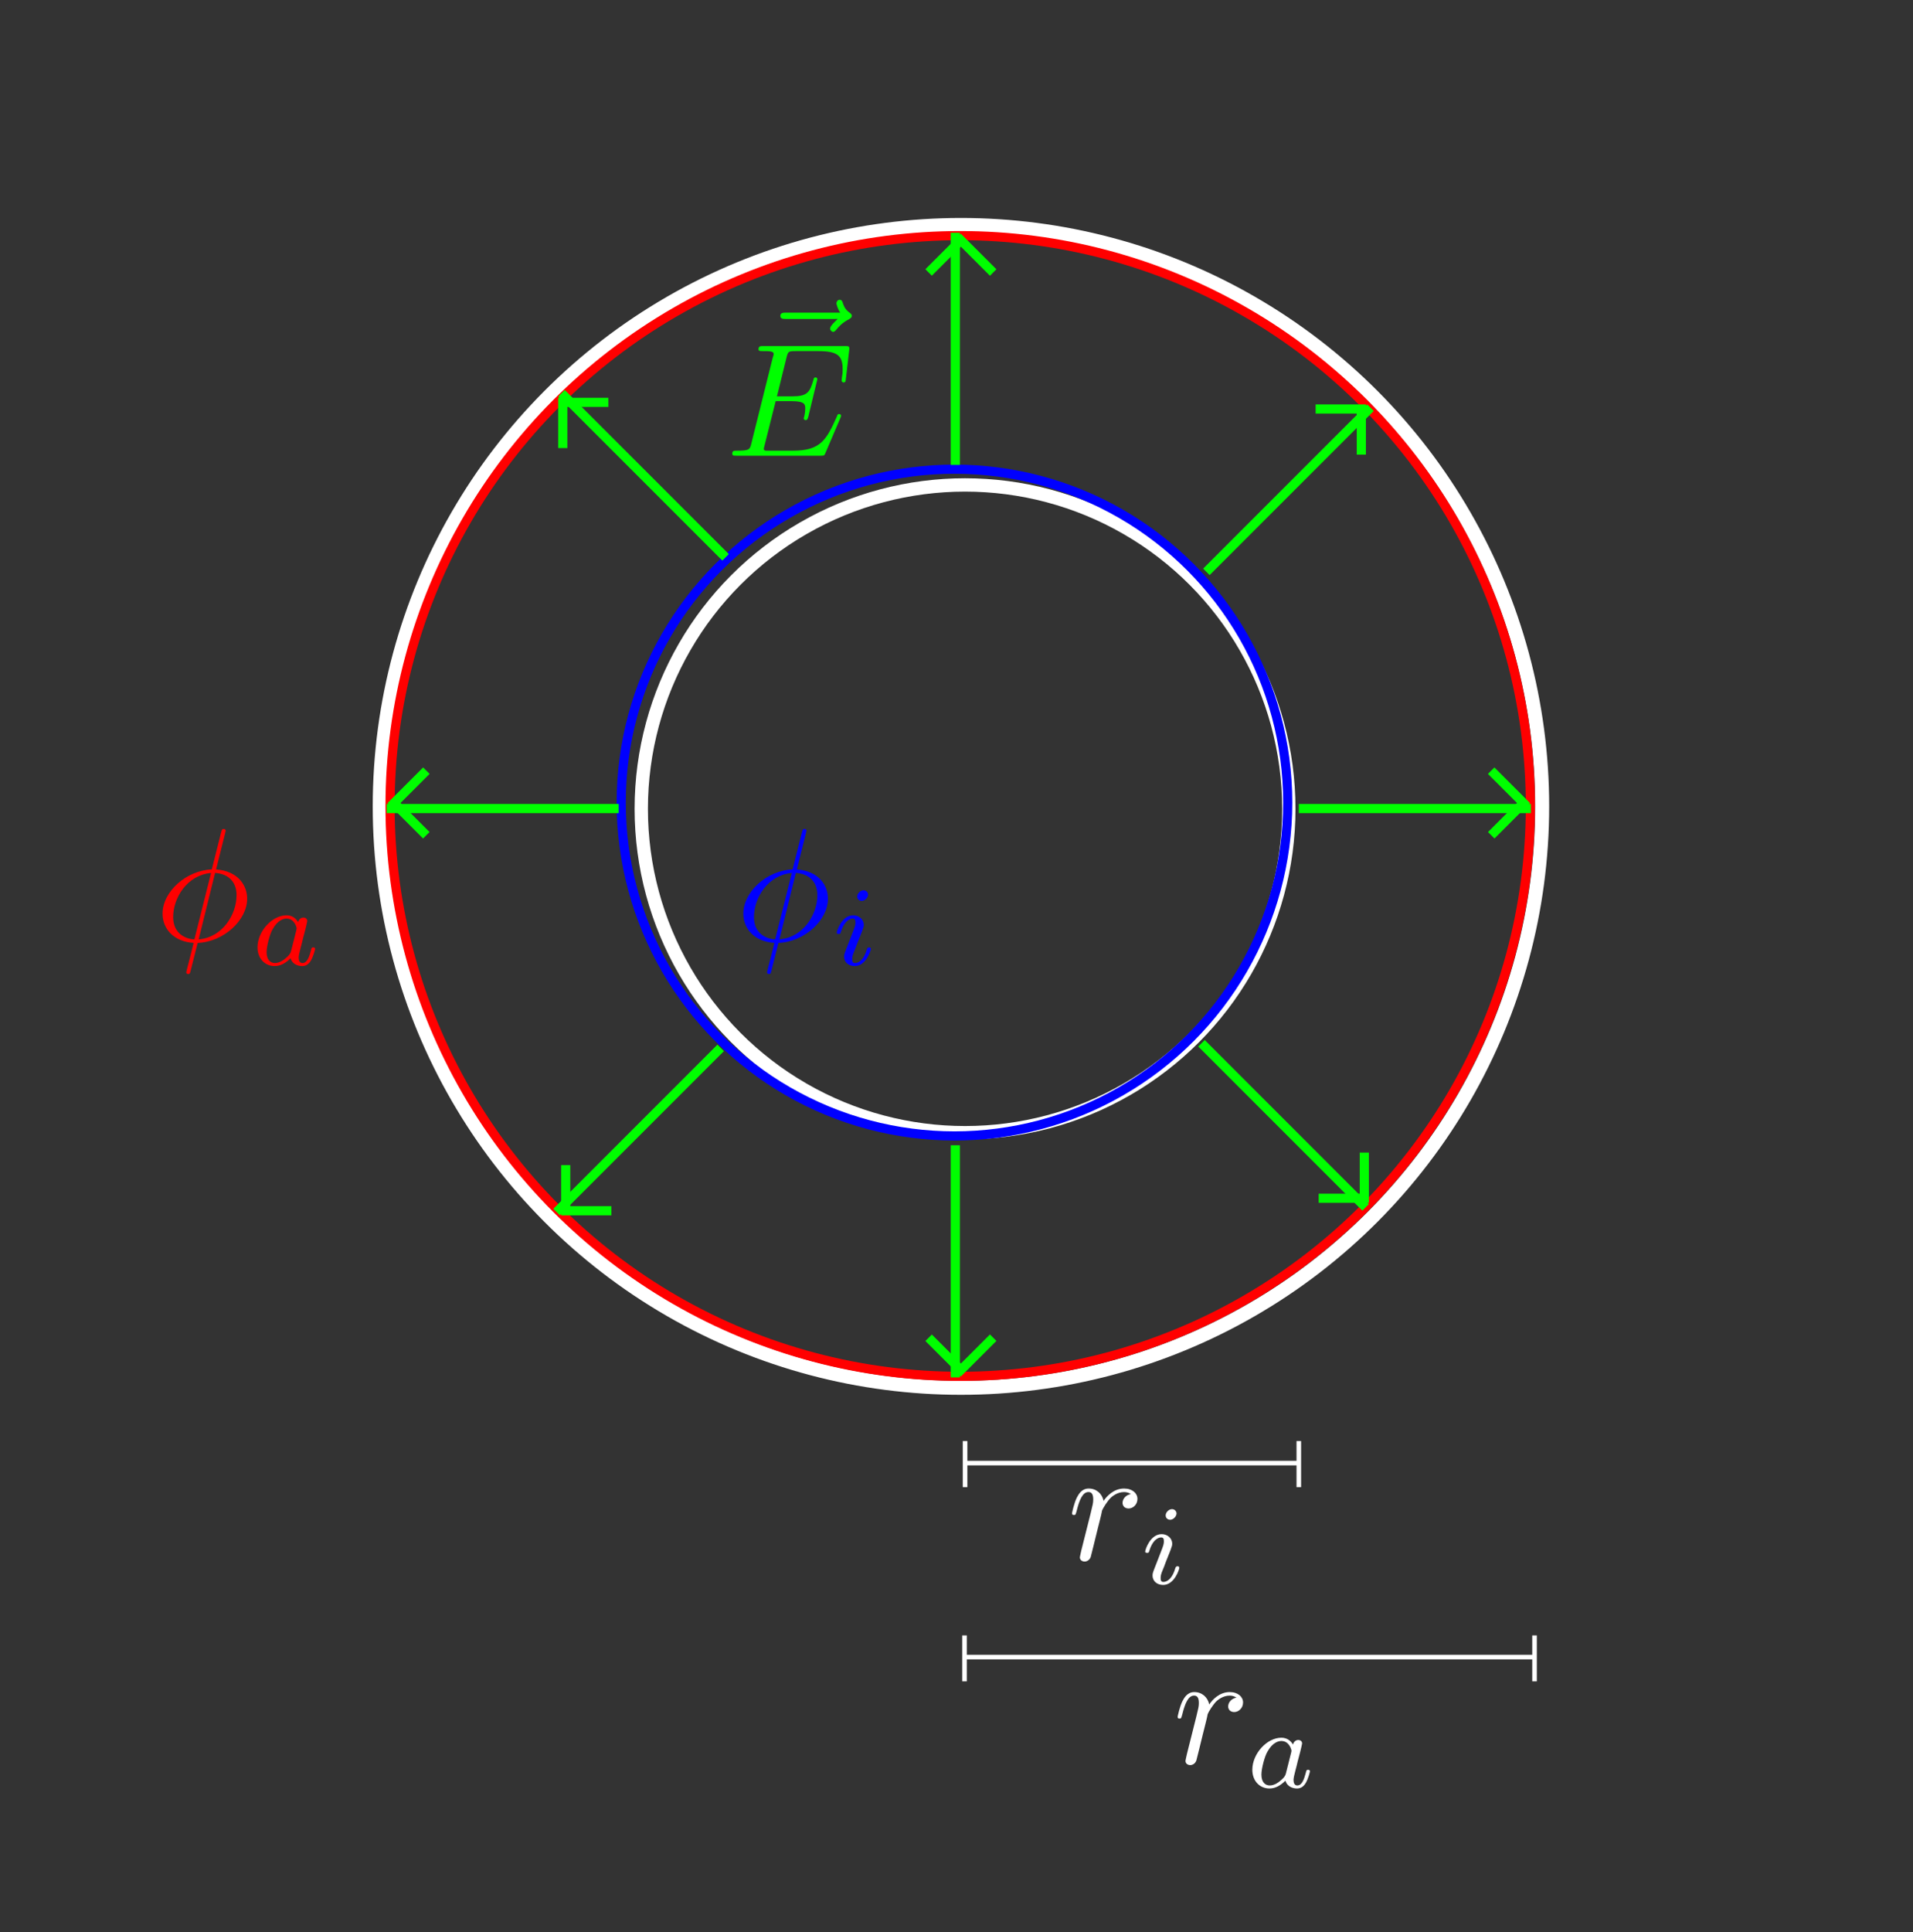 <?xml version="1.0" encoding="UTF-8" standalone="no"?>
<!-- Created with Inkscape (http://www.inkscape.org/) -->

<svg
   width="41.769mm"
   height="42.171mm"
   viewBox="0 0 41.769 42.171"
   version="1.1"
   id="svg5"
   inkscape:version="1.2.2 (b0a8486, 2022-12-01)"
   sodipodi:docname="kugelkondensator_dark.svg"
   xmlns:inkscape="http://www.inkscape.org/namespaces/inkscape"
   xmlns:sodipodi="http://sodipodi.sourceforge.net/DTD/sodipodi-0.dtd"
   xmlns="http://www.w3.org/2000/svg"
   xmlns:svg="http://www.w3.org/2000/svg"
   xmlns:ns2="http://www.iki.fi/pav/software/textext/">
  <rect x="0" y="0" width="41.769" height="42.171" fill="#333333" stroke="none"/>
  <sodipodi:namedview
     id="namedview7"
     pagecolor="#878787"
     bordercolor="#000000"
     borderopacity="0.25"
     inkscape:showpageshadow="2"
     inkscape:pageopacity="0"
     inkscape:pagecheckerboard="0"
     inkscape:deskcolor="#d1d1d1"
     inkscape:document-units="mm"
     showgrid="false"
     inkscape:zoom="2.2784818"
     inkscape:cx="98.311078"
     inkscape:cy="78.999974"
     inkscape:window-width="1440"
     inkscape:window-height="780"
     inkscape:window-x="0"
     inkscape:window-y="23"
     inkscape:window-maximized="0"
     inkscape:current-layer="layer1" />
  <defs
     id="defs2" />
  <g
     inkscape:label="Layer 1"
     inkscape:groupmode="layer"
     id="layer1"
     transform="translate(-59.462,-30.286)">
    <circle
       style="display:inline;fill:none;stroke:#ffffff;stroke-width:1.42;stroke-dasharray:none"
       id="circle3817"
       transform="matrix(0.205,0,0,0.205,18.242,10.859)"
       r="34.485"
       cy="180.884"
       cx="303.858" />
    <circle
       style="display:inline;fill:none;stroke:#0000ff;stroke-width:0.946;stroke-dasharray:none"
       id="path1753"
       transform="matrix(0.211,0,0,0.211,16.188,9.637)"
       r="34.485"
       cy="180.884"
       cx="303.858" />
    <circle
       style="display:inline;fill:none;stroke:#ffffff;stroke-width:0.831;stroke-dasharray:none"
       id="circle3821"
       transform="matrix(0.368,0,0,0.368,-31.376,-18.678)"
       r="34.485"
       cy="180.884"
       cx="303.858" />
    <circle
       style="display:inline;fill:none;stroke:#ff0000;stroke-width:0.554;stroke-dasharray:none"
       id="circle2361"
       transform="matrix(0.361,0,0,0.361,-29.265,-17.421)"
       r="34.485"
       cy="180.884"
       cx="303.858" />
    <g
       id="g4034">
      <path
         style="fill:none;stroke:#00ff00;stroke-width:0.756;stroke-dasharray:none"
         d="m 331.399,180.884 h 19.119"
         id="path3878"
         transform="scale(0.265)"
         sodipodi:nodetypes="cc" />
      <path
         style="fill:none;stroke:#00ff00;stroke-width:0.756;stroke-dasharray:none"
         d="m 340.53,172.617 h 3.773 v 3.766"
         id="path3934"
         transform="matrix(0.187,0.187,-0.187,0.187,60.621,-48.851)"
         inkscape:transform-center-x="0.35297944"
         inkscape:transform-center-y="-0.00066103539" />
    </g>
    <g
       id="g4040"
       transform="matrix(-1,0,0,1,160.792,6.9520519e-7)">
      <path
         style="fill:none;stroke:#00ff00;stroke-width:0.756;stroke-dasharray:none"
         d="m 331.399,180.884 h 19.119"
         id="path4036"
         transform="scale(0.265)"
         sodipodi:nodetypes="cc" />
      <path
         style="fill:none;stroke:#00ff00;stroke-width:0.756;stroke-dasharray:none"
         d="m 340.53,172.617 h 3.773 v 3.766"
         id="path4038"
         transform="matrix(0.187,0.187,-0.187,0.187,60.621,-48.851)"
         inkscape:transform-center-x="0.35297944"
         inkscape:transform-center-y="-0.00066103539" />
    </g>
    <g
       id="g4046"
       transform="matrix(0,-1,-1,0,128.255,128.255)">
      <path
         style="fill:none;stroke:#00ff00;stroke-width:0.756;stroke-dasharray:none"
         d="m 331.399,180.884 h 19.119"
         id="path4042"
         transform="scale(0.265)"
         sodipodi:nodetypes="cc" />
      <path
         style="fill:none;stroke:#00ff00;stroke-width:0.756;stroke-dasharray:none"
         d="m 340.53,172.617 h 3.773 v 3.766"
         id="path4044"
         transform="matrix(0.187,0.187,-0.187,0.187,60.621,-48.851)"
         inkscape:transform-center-x="0.35297944"
         inkscape:transform-center-y="-0.00066103539" />
    </g>
    <g
       id="g4052"
       transform="rotate(90,80.396,47.859)">
      <path
         style="fill:none;stroke:#00ff00;stroke-width:0.756;stroke-dasharray:none"
         d="m 331.399,180.884 h 19.119"
         id="path4048"
         transform="scale(0.265)"
         sodipodi:nodetypes="cc" />
      <path
         style="fill:none;stroke:#00ff00;stroke-width:0.756;stroke-dasharray:none"
         d="m 340.53,172.617 h 3.773 v 3.766"
         id="path4050"
         transform="matrix(0.187,0.187,-0.187,0.187,60.621,-48.851)"
         inkscape:transform-center-x="0.35297944"
         inkscape:transform-center-y="-0.00066103539" />
    </g>
    <g
       id="g4058"
       transform="rotate(135,80.427,47.932)">
      <path
         style="fill:none;stroke:#00ff00;stroke-width:0.756;stroke-dasharray:none"
         d="m 331.399,180.884 h 19.119"
         id="path4054"
         transform="scale(0.265)"
         sodipodi:nodetypes="cc" />
      <path
         style="fill:none;stroke:#00ff00;stroke-width:0.756;stroke-dasharray:none"
         d="m 340.53,172.617 h 3.773 v 3.766"
         id="path4056"
         transform="matrix(0.187,0.187,-0.187,0.187,60.621,-48.851)"
         inkscape:transform-center-x="0.35297944"
         inkscape:transform-center-y="-0.00066103539" />
    </g>
    <g
       id="g4066"
       transform="rotate(-45,80.575,47.787)">
      <path
         style="fill:none;stroke:#00ff00;stroke-width:0.756;stroke-dasharray:none"
         d="m 331.399,180.884 h 19.119"
         id="path4062"
         transform="scale(0.265)"
         sodipodi:nodetypes="cc" />
      <path
         style="fill:none;stroke:#00ff00;stroke-width:0.756;stroke-dasharray:none"
         d="m 340.53,172.617 h 3.773 v 3.766"
         id="path4064"
         transform="matrix(0.187,0.187,-0.187,0.187,60.621,-48.851)"
         inkscape:transform-center-x="0.35297944"
         inkscape:transform-center-y="-0.00066103539" />
    </g>
    <g
       id="g4084"
       transform="rotate(45,80.574,47.931)"
       inkscape:transform-center-x="-7.0441333"
       inkscape:transform-center-y="6.835945">
      <path
         style="fill:none;stroke:#00ff00;stroke-width:0.756;stroke-dasharray:none"
         d="m 331.399,180.884 h 19.119"
         id="path4080"
         transform="scale(0.265)"
         sodipodi:nodetypes="cc" />
      <path
         style="fill:none;stroke:#00ff00;stroke-width:0.756;stroke-dasharray:none"
         d="m 340.53,172.617 h 3.773 v 3.766"
         id="path4082"
         transform="matrix(0.187,0.187,-0.187,0.187,60.621,-48.851)"
         inkscape:transform-center-x="0.35297944"
         inkscape:transform-center-y="-0.00066103539" />
    </g>
    <g
       id="g4090"
       transform="rotate(-135,80.427,47.785)"
       inkscape:transform-center-x="6.835716"
       inkscape:transform-center-y="-7.0443519">
      <path
         style="fill:none;stroke:#00ff00;stroke-width:0.756;stroke-dasharray:none"
         d="m 331.399,180.884 h 19.119"
         id="path4086"
         transform="scale(0.265)"
         sodipodi:nodetypes="cc" />
      <path
         style="fill:none;stroke:#00ff00;stroke-width:0.756;stroke-dasharray:none"
         d="m 340.53,172.617 h 3.773 v 3.766"
         id="path4088"
         transform="matrix(0.187,0.187,-0.187,0.187,60.621,-48.851)"
         inkscape:transform-center-x="0.35297944"
         inkscape:transform-center-y="-0.00066103539" />
    </g>
    <g
       transform="matrix(0.353,0,0,0.353,82.869,62.776)"
       ns2:version="1.8.2"
       ns2:texconverter="pdflatex"
       ns2:pdfconverter="inkscape"
       ns2:text="$r_i$"
       ns2:preamble="/Users/hendrik/Library/Application Support/org.inkscape.Inkscape/config/inkscape/extensions/textext/default_packages.tex"
       ns2:scale="1.0000000850393187"
       ns2:alignment="middle center"
       ns2:stroke-to-path="0"
       ns2:inkscapeversion="1.2.2"
       ns2:jacobian_sqrt="0.352778"
       id="g4992"
       style="fill:#ffffff">
      <defs
         id="id-8738b062-88c7-4f7d-9803-4be0649514d9">
        <g
           id="id-b935b9d3-8cfd-4cb4-9c23-ab007b81fb50">
          <g
             id="id-fc7a4405-3fdd-4c45-8ab0-17114027722b" />
          <g
             id="id-df663b56-ac42-44d3-a988-422de7fa93e5">
            <path
               d="m 0.875,-0.594 c -0.031,0.156 -0.094,0.391 -0.094,0.438 0,0.172 0.141,0.266 0.297,0.266 0.125,0 0.297,-0.078 0.375,-0.281 C 1.469,-0.203 1.797,-1.562 1.844,-1.75 c 0.078,-0.328 0.266,-1.016 0.312,-1.297 0.047,-0.125 0.328,-0.594 0.562,-0.812 0.078,-0.062 0.375,-0.328 0.797,-0.328 0.266,0 0.406,0.125 0.422,0.125 -0.297,0.047 -0.516,0.281 -0.516,0.547 0,0.156 0.109,0.344 0.375,0.344 0.266,0 0.547,-0.234 0.547,-0.594 0,-0.344 -0.312,-0.641 -0.828,-0.641 C 2.875,-4.406 2.438,-3.922 2.25,-3.641 2.156,-4.094 1.797,-4.406 1.328,-4.406 0.875,-4.406 0.688,-4.016 0.594,-3.844 0.422,-3.5 0.297,-2.906 0.297,-2.875 c 0,0.109 0.094,0.109 0.109,0.109 0.109,0 0.109,-0.016 0.172,-0.234 0.172,-0.703 0.375,-1.188 0.734,-1.188 0.156,0 0.297,0.078 0.297,0.453 0,0.219 -0.031,0.328 -0.156,0.844 z m 0,0"
               id="id-571f797a-1044-4af2-abca-5fa8184bdb0b" />
          </g>
          <g
             id="id-6f0d5685-c3de-42d5-bbf7-a9ba5e8ea526" />
          <g
             id="id-49f1f23f-90fd-4df5-82e9-de9951dd25dc">
            <path
               d="m 2.266,-4.359 c 0,-0.109 -0.094,-0.266 -0.281,-0.266 -0.188,0 -0.391,0.188 -0.391,0.391 0,0.109 0.078,0.266 0.281,0.266 0.188,0 0.391,-0.203 0.391,-0.391 z M 0.844,-0.812 c -0.031,0.094 -0.062,0.172 -0.062,0.297 0,0.328 0.266,0.578 0.656,0.578 0.688,0 1,-0.953 1,-1.062 0,-0.094 -0.094,-0.094 -0.109,-0.094 -0.094,0 -0.109,0.047 -0.141,0.125 -0.156,0.562 -0.453,0.844 -0.734,0.844 -0.141,0 -0.172,-0.094 -0.172,-0.25 0,-0.156 0.047,-0.281 0.109,-0.438 C 1.469,-1 1.547,-1.188 1.609,-1.375 1.672,-1.547 1.938,-2.172 1.953,-2.266 1.984,-2.328 2,-2.406 2,-2.484 2,-2.812 1.719,-3.078 1.344,-3.078 0.641,-3.078 0.328,-2.125 0.328,-2 c 0,0.078 0.094,0.078 0.125,0.078 0.094,0 0.094,-0.031 0.125,-0.109 C 0.75,-2.625 1.062,-2.875 1.312,-2.875 c 0.109,0 0.172,0.047 0.172,0.234 0,0.172 -0.031,0.266 -0.203,0.703 z m 0,0"
               id="id-dce70b4a-83b2-4c47-8ee5-f0fff9d4afef" />
          </g>
        </g>
      </defs>
      <g
         fill="#000000"
         fill-opacity="1"
         id="id-8c7e7d07-aeb3-4070-ac5d-1e419b5d11f0"
         transform="translate(-149.009,-130.359)"
         style="fill:#ffffff">
        <g
           transform="translate(148.712,134.765)"
           id="g4985"
           style="fill:#ffffff">
          <path
             d="m 0.875,-0.594 c -0.031,0.156 -0.094,0.391 -0.094,0.438 0,0.172 0.141,0.266 0.297,0.266 0.125,0 0.297,-0.078 0.375,-0.281 C 1.469,-0.203 1.797,-1.562 1.844,-1.75 c 0.078,-0.328 0.266,-1.016 0.312,-1.297 0.047,-0.125 0.328,-0.594 0.562,-0.812 0.078,-0.062 0.375,-0.328 0.797,-0.328 0.266,0 0.406,0.125 0.422,0.125 -0.297,0.047 -0.516,0.281 -0.516,0.547 0,0.156 0.109,0.344 0.375,0.344 0.266,0 0.547,-0.234 0.547,-0.594 0,-0.344 -0.312,-0.641 -0.828,-0.641 C 2.875,-4.406 2.438,-3.922 2.25,-3.641 2.156,-4.094 1.797,-4.406 1.328,-4.406 0.875,-4.406 0.688,-4.016 0.594,-3.844 0.422,-3.5 0.297,-2.906 0.297,-2.875 c 0,0.109 0.094,0.109 0.109,0.109 0.109,0 0.109,-0.016 0.172,-0.234 0.172,-0.703 0.375,-1.188 0.734,-1.188 0.156,0 0.297,0.078 0.297,0.453 0,0.219 -0.031,0.328 -0.156,0.844 z m 0,0"
             id="id-3cc76b95-850d-47e9-a964-8e0e16a8d4d0"
             style="fill:#ffffff" />
        </g>
      </g>
      <g
         fill="#000000"
         fill-opacity="1"
         id="id-a810c9af-ac45-4641-9be9-f3316e28406b"
         transform="translate(-149.009,-130.359)"
         style="fill:#ffffff">
        <g
           transform="translate(153.207,136.259)"
           id="g4989"
           style="fill:#ffffff">
          <path
             d="m 2.266,-4.359 c 0,-0.109 -0.094,-0.266 -0.281,-0.266 -0.188,0 -0.391,0.188 -0.391,0.391 0,0.109 0.078,0.266 0.281,0.266 0.188,0 0.391,-0.203 0.391,-0.391 z M 0.844,-0.812 c -0.031,0.094 -0.062,0.172 -0.062,0.297 0,0.328 0.266,0.578 0.656,0.578 0.688,0 1,-0.953 1,-1.062 0,-0.094 -0.094,-0.094 -0.109,-0.094 -0.094,0 -0.109,0.047 -0.141,0.125 -0.156,0.562 -0.453,0.844 -0.734,0.844 -0.141,0 -0.172,-0.094 -0.172,-0.25 0,-0.156 0.047,-0.281 0.109,-0.438 C 1.469,-1 1.547,-1.188 1.609,-1.375 1.672,-1.547 1.938,-2.172 1.953,-2.266 1.984,-2.328 2,-2.406 2,-2.484 2,-2.812 1.719,-3.078 1.344,-3.078 0.641,-3.078 0.328,-2.125 0.328,-2 c 0,0.078 0.094,0.078 0.125,0.078 0.094,0 0.094,-0.031 0.125,-0.109 C 0.75,-2.625 1.062,-2.875 1.312,-2.875 c 0.109,0 0.172,0.047 0.172,0.234 0,0.172 -0.031,0.266 -0.203,0.703 z m 0,0"
             id="id-aab8454a-9776-4dbd-b483-ea68c10dcd9b"
             style="fill:#ffffff" />
        </g>
      </g>
    </g>
    <g
       transform="matrix(0.353,0,0,0.353,85.175,67.219)"
       ns2:version="1.8.2"
       ns2:texconverter="pdflatex"
       ns2:pdfconverter="inkscape"
       ns2:text="$r_a$"
       ns2:preamble="/Users/hendrik/Library/Application Support/org.inkscape.Inkscape/config/inkscape/extensions/textext/default_packages.tex"
       ns2:scale="1.0000000850393187"
       ns2:alignment="middle center"
       ns2:stroke-to-path="0"
       ns2:inkscapeversion="1.2.2"
       ns2:jacobian_sqrt="0.352778"
       id="g5086"
       style="fill:#ffffff">
      <defs
         id="id-c256e91b-72e8-4b3c-b39e-656bf4b6d076">
        <g
           id="id-d313e1a6-4e1b-46c3-a9f4-20e47dc92737">
          <g
             id="id-e6a07bae-80f4-456b-b057-c6d03ee32bc8" />
          <g
             id="id-943d4f6f-9170-4488-9cac-dda3618f1746">
            <path
               d="m 0.875,-0.594 c -0.031,0.156 -0.094,0.391 -0.094,0.438 0,0.172 0.141,0.266 0.297,0.266 0.125,0 0.297,-0.078 0.375,-0.281 C 1.469,-0.203 1.797,-1.562 1.844,-1.75 c 0.078,-0.328 0.266,-1.016 0.312,-1.297 0.047,-0.125 0.328,-0.594 0.562,-0.812 0.078,-0.062 0.375,-0.328 0.797,-0.328 0.266,0 0.406,0.125 0.422,0.125 -0.297,0.047 -0.516,0.281 -0.516,0.547 0,0.156 0.109,0.344 0.375,0.344 0.266,0 0.547,-0.234 0.547,-0.594 0,-0.344 -0.312,-0.641 -0.828,-0.641 C 2.875,-4.406 2.438,-3.922 2.25,-3.641 2.156,-4.094 1.797,-4.406 1.328,-4.406 0.875,-4.406 0.688,-4.016 0.594,-3.844 0.422,-3.5 0.297,-2.906 0.297,-2.875 c 0,0.109 0.094,0.109 0.109,0.109 0.109,0 0.109,-0.016 0.172,-0.234 0.172,-0.703 0.375,-1.188 0.734,-1.188 0.156,0 0.297,0.078 0.297,0.453 0,0.219 -0.031,0.328 -0.156,0.844 z m 0,0"
               id="id-04d1390e-0928-466a-98f6-b1ee31962056" />
          </g>
          <g
             id="id-0f042e7d-70d7-4d37-a574-6624080ece67" />
          <g
             id="id-938d9834-c27b-4433-b6b0-d0c48ff9b159">
            <path
               d="m 2.938,-2.656 c -0.141,-0.234 -0.375,-0.422 -0.719,-0.422 -0.891,0 -1.797,0.984 -1.797,1.984 0,0.688 0.453,1.156 1.062,1.156 0.375,0 0.703,-0.203 0.984,-0.484 C 2.594,0 3,0.062 3.188,0.062 c 0.25,0 0.422,-0.141 0.547,-0.359 0.156,-0.281 0.25,-0.672 0.25,-0.703 0,-0.094 -0.094,-0.094 -0.109,-0.094 -0.109,0 -0.109,0.031 -0.156,0.219 C 3.625,-0.531 3.5,-0.125 3.203,-0.125 3.031,-0.125 2.969,-0.281 2.969,-0.469 c 0,-0.109 0.062,-0.375 0.109,-0.547 0.047,-0.188 0.125,-0.469 0.156,-0.625 L 3.375,-2.172 C 3.422,-2.359 3.5,-2.688 3.5,-2.719 3.5,-2.875 3.375,-2.938 3.266,-2.938 c -0.125,0 -0.281,0.078 -0.328,0.281 z M 2.5,-0.875 C 2.453,-0.672 2.297,-0.531 2.141,-0.406 2.078,-0.344 1.797,-0.125 1.5,-0.125 c -0.266,0 -0.516,-0.188 -0.516,-0.672 0,-0.375 0.203,-1.141 0.375,-1.422 0.312,-0.562 0.672,-0.656 0.859,-0.656 0.484,0 0.625,0.531 0.625,0.609 0,0.016 -0.016,0.078 -0.016,0.094 z m 0,0"
               id="id-54ba39b3-7ead-4e6e-919b-bc1f9fbf5515" />
          </g>
        </g>
      </defs>
      <g
         fill="#000000"
         fill-opacity="1"
         id="id-f7fe9f8d-2a77-4209-b968-780cb8c827bd"
         transform="translate(-149.009,-130.359)"
         style="fill:#ffffff">
        <g
           transform="translate(148.712,134.765)"
           id="g5204"
           style="fill:#ffffff">
          <path
             d="m 0.875,-0.594 c -0.031,0.156 -0.094,0.391 -0.094,0.438 0,0.172 0.141,0.266 0.297,0.266 0.125,0 0.297,-0.078 0.375,-0.281 C 1.469,-0.203 1.797,-1.562 1.844,-1.75 c 0.078,-0.328 0.266,-1.016 0.312,-1.297 0.047,-0.125 0.328,-0.594 0.562,-0.812 0.078,-0.062 0.375,-0.328 0.797,-0.328 0.266,0 0.406,0.125 0.422,0.125 -0.297,0.047 -0.516,0.281 -0.516,0.547 0,0.156 0.109,0.344 0.375,0.344 0.266,0 0.547,-0.234 0.547,-0.594 0,-0.344 -0.312,-0.641 -0.828,-0.641 C 2.875,-4.406 2.438,-3.922 2.25,-3.641 2.156,-4.094 1.797,-4.406 1.328,-4.406 0.875,-4.406 0.688,-4.016 0.594,-3.844 0.422,-3.5 0.297,-2.906 0.297,-2.875 c 0,0.109 0.094,0.109 0.109,0.109 0.109,0 0.109,-0.016 0.172,-0.234 0.172,-0.703 0.375,-1.188 0.734,-1.188 0.156,0 0.297,0.078 0.297,0.453 0,0.219 -0.031,0.328 -0.156,0.844 z m 0,0"
             id="id-a18b4231-fc40-467e-97ff-c345bc5edecb"
             style="fill:#ffffff" />
        </g>
      </g>
      <g
         fill="#000000"
         fill-opacity="1"
         id="id-4756e0d3-5024-4c3b-a754-a4844dccb1dd"
         transform="translate(-149.009,-130.359)"
         style="fill:#ffffff">
        <g
           transform="translate(153.207,136.259)"
           id="g5208"
           style="fill:#ffffff">
          <path
             d="m 2.938,-2.656 c -0.141,-0.234 -0.375,-0.422 -0.719,-0.422 -0.891,0 -1.797,0.984 -1.797,1.984 0,0.688 0.453,1.156 1.062,1.156 0.375,0 0.703,-0.203 0.984,-0.484 C 2.594,0 3,0.062 3.188,0.062 c 0.25,0 0.422,-0.141 0.547,-0.359 0.156,-0.281 0.25,-0.672 0.25,-0.703 0,-0.094 -0.094,-0.094 -0.109,-0.094 -0.109,0 -0.109,0.031 -0.156,0.219 C 3.625,-0.531 3.5,-0.125 3.203,-0.125 3.031,-0.125 2.969,-0.281 2.969,-0.469 c 0,-0.109 0.062,-0.375 0.109,-0.547 0.047,-0.188 0.125,-0.469 0.156,-0.625 L 3.375,-2.172 C 3.422,-2.359 3.5,-2.688 3.5,-2.719 3.5,-2.875 3.375,-2.938 3.266,-2.938 c -0.125,0 -0.281,0.078 -0.328,0.281 z M 2.5,-0.875 C 2.453,-0.672 2.297,-0.531 2.141,-0.406 2.078,-0.344 1.797,-0.125 1.5,-0.125 c -0.266,0 -0.516,-0.188 -0.516,-0.672 0,-0.375 0.203,-1.141 0.375,-1.422 0.312,-0.562 0.672,-0.656 0.859,-0.656 0.484,0 0.625,0.531 0.625,0.609 0,0.016 -0.016,0.078 -0.016,0.094 z m 0,0"
             id="id-64ab64a8-c105-435e-a533-237d6519580b"
             style="fill:#ffffff" />
        </g>
      </g>
    </g>
    <g
       transform="matrix(0.353,0,0,0.353,63.011,48.38)"
       ns2:version="1.8.2"
       ns2:texconverter="pdflatex"
       ns2:pdfconverter="inkscape"
       ns2:text="$\\phi_a$"
       ns2:preamble="/Users/hendrik/Library/Application Support/org.inkscape.Inkscape/config/inkscape/extensions/textext/default_packages.tex"
       ns2:scale="1.0000000850393187"
       ns2:alignment="middle center"
       ns2:stroke-to-path="0"
       ns2:inkscapeversion="1.2.2"
       ns2:jacobian_sqrt="0.352778"
       style="fill:#ff0000;stroke-width:0"
       id="g5367">
      <defs
         id="id-cacd1bea-7efd-4662-9b31-e85802456fea"
         style="fill:#0000ff;stroke-width:0">
        <g
           id="id-6fdfe5cf-2e8d-4b4c-bed8-2b6b16ade85f"
           style="fill:#0000ff;stroke-width:0">
          <g
             id="id-2bff2c44-21d5-419e-9366-d84d96f72996"
             style="fill:#0000ff;stroke-width:0" />
          <g
             id="id-b32596c8-381a-4756-8ffa-cc68ad6fabf8"
             style="fill:#0000ff;stroke-width:0">
            <path
               d="m 4.359,-6.672 c 0,-0.031 0.031,-0.141 0.031,-0.141 0,-0.016 0,-0.109 -0.125,-0.109 -0.094,0 -0.109,0.031 -0.156,0.203 L 3.531,-4.422 c -1.578,0.062 -3.047,1.375 -3.047,2.734 0,0.953 0.703,1.734 1.922,1.812 C 2.328,0.422 2.25,0.75 2.172,1.062 c -0.125,0.469 -0.219,0.844 -0.219,0.875 0,0.094 0.078,0.109 0.125,0.109 C 2.125,2.047 2.141,2.031 2.172,2 2.188,1.984 2.25,1.75 2.281,1.609 L 2.656,0.125 c 1.609,-0.062 3.062,-1.406 3.062,-2.734 0,-0.797 -0.531,-1.703 -1.922,-1.812 z m -1.906,6.578 c -0.594,-0.031 -1.312,-0.391 -1.312,-1.375 0,-1.203 0.859,-2.594 2.344,-2.734 z m 1.281,-4.109 c 0.766,0.047 1.328,0.5 1.328,1.375 0,1.188 -0.859,2.609 -2.344,2.734 z m 0,0"
               id="id-776badfd-b469-471e-a341-6936be48d5a8"
               style="fill:#0000ff;stroke-width:0" />
          </g>
          <g
             id="id-23a02a92-ea05-438e-8899-1c96dcffb167"
             style="fill:#0000ff;stroke-width:0" />
          <g
             id="id-163e3d40-a3fc-4aac-82b7-6a247e46c79d"
             style="fill:#0000ff;stroke-width:0">
            <path
               d="m 2.938,-2.656 c -0.141,-0.234 -0.375,-0.422 -0.719,-0.422 -0.891,0 -1.797,0.984 -1.797,1.984 0,0.688 0.453,1.156 1.062,1.156 0.375,0 0.703,-0.203 0.984,-0.484 C 2.594,0 3,0.062 3.188,0.062 c 0.25,0 0.422,-0.141 0.547,-0.359 0.156,-0.281 0.25,-0.672 0.25,-0.703 0,-0.094 -0.094,-0.094 -0.109,-0.094 -0.109,0 -0.109,0.031 -0.156,0.219 C 3.625,-0.531 3.5,-0.125 3.203,-0.125 3.031,-0.125 2.969,-0.281 2.969,-0.469 c 0,-0.109 0.062,-0.375 0.109,-0.547 0.047,-0.188 0.125,-0.469 0.156,-0.625 L 3.375,-2.172 C 3.422,-2.359 3.5,-2.688 3.5,-2.719 3.5,-2.875 3.375,-2.938 3.266,-2.938 c -0.125,0 -0.281,0.078 -0.328,0.281 z M 2.5,-0.875 C 2.453,-0.672 2.297,-0.531 2.141,-0.406 2.078,-0.344 1.797,-0.125 1.5,-0.125 c -0.266,0 -0.516,-0.188 -0.516,-0.672 0,-0.375 0.203,-1.141 0.375,-1.422 0.312,-0.562 0.672,-0.656 0.859,-0.656 0.484,0 0.625,0.531 0.625,0.609 0,0.016 -0.016,0.078 -0.016,0.094 z m 0,0"
               id="id-2f1db71f-3ca0-4afd-815a-fec4103fbf43"
               style="fill:#0000ff;stroke-width:0" />
          </g>
        </g>
      </defs>
      <g
         fill-opacity="1"
         id="id-ac86fac2-36ec-409a-883b-144ed8cae62b"
         transform="translate(-149.196,-127.843)"
         style="fill:#ff0000;stroke-width:0">
        <g
           transform="translate(148.712,134.765)"
           style="fill:#ff0000;stroke-width:0"
           id="g5609">
          <path
             d="m 4.359,-6.672 c 0,-0.031 0.031,-0.141 0.031,-0.141 0,-0.016 0,-0.109 -0.125,-0.109 -0.094,0 -0.109,0.031 -0.156,0.203 L 3.531,-4.422 c -1.578,0.062 -3.047,1.375 -3.047,2.734 0,0.953 0.703,1.734 1.922,1.812 C 2.328,0.422 2.25,0.75 2.172,1.062 c -0.125,0.469 -0.219,0.844 -0.219,0.875 0,0.094 0.078,0.109 0.125,0.109 C 2.125,2.047 2.141,2.031 2.172,2 2.188,1.984 2.25,1.75 2.281,1.609 L 2.656,0.125 c 1.609,-0.062 3.062,-1.406 3.062,-2.734 0,-0.797 -0.531,-1.703 -1.922,-1.812 z m -1.906,6.578 c -0.594,-0.031 -1.312,-0.391 -1.312,-1.375 0,-1.203 0.859,-2.594 2.344,-2.734 z m 1.281,-4.109 c 0.766,0.047 1.328,0.5 1.328,1.375 0,1.188 -0.859,2.609 -2.344,2.734 z m 0,0"
             id="id-e35654d6-8b74-4031-b277-ec63232f811d"
             style="fill:#ff0000;stroke-width:0" />
        </g>
      </g>
      <g
         fill-opacity="1"
         id="id-a43ad4f5-050f-4cd4-ba30-f3dd28266651"
         transform="translate(-149.196,-127.843)"
         style="fill:#ff0000;stroke-width:0">
        <g
           transform="translate(154.648,136.259)"
           style="fill:#ff0000;stroke-width:0"
           id="g5613">
          <path
             d="m 2.938,-2.656 c -0.141,-0.234 -0.375,-0.422 -0.719,-0.422 -0.891,0 -1.797,0.984 -1.797,1.984 0,0.688 0.453,1.156 1.062,1.156 0.375,0 0.703,-0.203 0.984,-0.484 C 2.594,0 3,0.062 3.188,0.062 c 0.25,0 0.422,-0.141 0.547,-0.359 0.156,-0.281 0.25,-0.672 0.25,-0.703 0,-0.094 -0.094,-0.094 -0.109,-0.094 -0.109,0 -0.109,0.031 -0.156,0.219 C 3.625,-0.531 3.5,-0.125 3.203,-0.125 3.031,-0.125 2.969,-0.281 2.969,-0.469 c 0,-0.109 0.062,-0.375 0.109,-0.547 0.047,-0.188 0.125,-0.469 0.156,-0.625 L 3.375,-2.172 C 3.422,-2.359 3.5,-2.688 3.5,-2.719 3.5,-2.875 3.375,-2.938 3.266,-2.938 c -0.125,0 -0.281,0.078 -0.328,0.281 z M 2.5,-0.875 C 2.453,-0.672 2.297,-0.531 2.141,-0.406 2.078,-0.344 1.797,-0.125 1.5,-0.125 c -0.266,0 -0.516,-0.188 -0.516,-0.672 0,-0.375 0.203,-1.141 0.375,-1.422 0.312,-0.562 0.672,-0.656 0.859,-0.656 0.484,0 0.625,0.531 0.625,0.609 0,0.016 -0.016,0.078 -0.016,0.094 z m 0,0"
             id="id-604f2e6f-0392-4195-ad34-aca3f35f8b91"
             style="fill:#ff0000;stroke-width:0" />
        </g>
      </g>
    </g>
    <g
       id="g5828"
       transform="translate(0,0.529)"
       style="stroke:#ffffff">
      <path
         style="fill:#ff0000;stroke:#ffffff;stroke-width:0.378;stroke-dasharray:none"
         d="m 303.858,180.884 h 27.541"
         id="path5765"
         transform="matrix(0.265,0,0,0.265,0,13.758)" />
      <path
         style="fill:#ff0000;stroke:#ffffff;stroke-width:0.378;stroke-dasharray:none"
         d="m 331.399,230.438 v 3.796"
         id="path5821"
         transform="matrix(0.265,0,0,0.265,0,0.145)" />
      <path
         style="fill:#ff0000;stroke:#ffffff;stroke-width:0.378;stroke-dasharray:none"
         d="m 331.399,230.438 v 3.796"
         id="path5823"
         transform="matrix(0.265,0,0,0.265,-7.287,0.145)" />
    </g>
    <g
       id="g5859"
       transform="translate(0,0.529)"
       style="stroke:#ffffff">
      <path
         style="fill:#ff0000;stroke:#ffffff;stroke-width:0.378;stroke-dasharray:none"
         d="m 303.858,180.884 h 47.038"
         id="path5830"
         transform="matrix(0.265,0,0,0.265,0,17.992)" />
      <path
         style="fill:#ff0000;stroke:#ffffff;stroke-width:0.378;stroke-dasharray:none"
         d="m 302.066,247.821 v 3.782"
         id="path5832"
         transform="matrix(0.265,0,0,0.265,0.474,-0.219)" />
      <path
         style="fill:#ff0000;stroke:#ffffff;stroke-width:0.378;stroke-dasharray:none"
         d="m 302.066,247.821 v 3.782"
         id="path5832-6"
         transform="matrix(0.265,0,0,0.265,12.92,-0.219)" />
    </g>
    <g
       transform="matrix(0.353,0,0,0.353,75.692,48.38)"
       ns2:version="1.8.2"
       ns2:texconverter="pdflatex"
       ns2:pdfconverter="inkscape"
       ns2:text="$\\phi_i$"
       ns2:preamble="/Users/hendrik/Library/Application Support/org.inkscape.Inkscape/config/inkscape/extensions/textext/default_packages.tex"
       ns2:scale="1.0000000850393187"
       ns2:alignment="middle center"
       ns2:stroke-to-path="0"
       ns2:inkscapeversion="1.2.2"
       ns2:jacobian_sqrt="0.352778"
       style="fill:#0000ff;stroke-width:0"
       id="g5974">
      <defs
         id="id-5ef872c1-3fa6-4b0b-98d5-26e675193446"
         style="fill:#ff0000;stroke-width:0">
        <g
           id="id-c088949d-7e9a-4ebf-99df-b4783136d01c"
           style="fill:#ff0000;stroke-width:0">
          <g
             id="id-fdb50eeb-a97b-44e7-9c26-4bcd0c8bfc89"
             style="fill:#ff0000;stroke-width:0" />
          <g
             id="id-27eb0674-6a65-48ce-aa1a-f0fa22681741"
             style="fill:#ff0000;stroke-width:0">
            <path
               d="m 4.359,-6.672 c 0,-0.031 0.031,-0.141 0.031,-0.141 0,-0.016 0,-0.109 -0.125,-0.109 -0.094,0 -0.109,0.031 -0.156,0.203 L 3.531,-4.422 c -1.578,0.062 -3.047,1.375 -3.047,2.734 0,0.953 0.703,1.734 1.922,1.812 C 2.328,0.422 2.25,0.75 2.172,1.062 c -0.125,0.469 -0.219,0.844 -0.219,0.875 0,0.094 0.078,0.109 0.125,0.109 C 2.125,2.047 2.141,2.031 2.172,2 2.188,1.984 2.25,1.75 2.281,1.609 L 2.656,0.125 c 1.609,-0.062 3.062,-1.406 3.062,-2.734 0,-0.797 -0.531,-1.703 -1.922,-1.812 z m -1.906,6.578 c -0.594,-0.031 -1.312,-0.391 -1.312,-1.375 0,-1.203 0.859,-2.594 2.344,-2.734 z m 1.281,-4.109 c 0.766,0.047 1.328,0.5 1.328,1.375 0,1.188 -0.859,2.609 -2.344,2.734 z m 0,0"
               id="id-5925cc31-a299-40fa-bde9-bae705667a92"
               style="fill:#ff0000;stroke-width:0" />
          </g>
          <g
             id="id-98969af6-98c5-487f-b67d-ee452c5b3441"
             style="fill:#ff0000;stroke-width:0" />
          <g
             id="id-4233effe-3ad0-4506-8cfe-b16673fb1e80"
             style="fill:#ff0000;stroke-width:0">
            <path
               d="m 2.266,-4.359 c 0,-0.109 -0.094,-0.266 -0.281,-0.266 -0.188,0 -0.391,0.188 -0.391,0.391 0,0.109 0.078,0.266 0.281,0.266 0.188,0 0.391,-0.203 0.391,-0.391 z M 0.844,-0.812 c -0.031,0.094 -0.062,0.172 -0.062,0.297 0,0.328 0.266,0.578 0.656,0.578 0.688,0 1,-0.953 1,-1.062 0,-0.094 -0.094,-0.094 -0.109,-0.094 -0.094,0 -0.109,0.047 -0.141,0.125 -0.156,0.562 -0.453,0.844 -0.734,0.844 -0.141,0 -0.172,-0.094 -0.172,-0.25 0,-0.156 0.047,-0.281 0.109,-0.438 C 1.469,-1 1.547,-1.188 1.609,-1.375 1.672,-1.547 1.938,-2.172 1.953,-2.266 1.984,-2.328 2,-2.406 2,-2.484 2,-2.812 1.719,-3.078 1.344,-3.078 0.641,-3.078 0.328,-2.125 0.328,-2 c 0,0.078 0.094,0.078 0.125,0.078 0.094,0 0.094,-0.031 0.125,-0.109 C 0.75,-2.625 1.062,-2.875 1.312,-2.875 c 0.109,0 0.172,0.047 0.172,0.234 0,0.172 -0.031,0.266 -0.203,0.703 z m 0,0"
               id="id-89e680c2-3a63-40b0-9828-67cc323f9ce2"
               style="fill:#ff0000;stroke-width:0" />
          </g>
        </g>
      </defs>
      <g
         fill-opacity="1"
         id="id-ce5cd4d4-fc26-4164-9003-94463fba001e"
         transform="translate(-149.196,-127.843)"
         style="fill:#0000ff;stroke-width:0">
        <g
           transform="translate(148.712,134.765)"
           style="fill:#0000ff;stroke-width:0"
           id="g6168">
          <path
             d="m 4.359,-6.672 c 0,-0.031 0.031,-0.141 0.031,-0.141 0,-0.016 0,-0.109 -0.125,-0.109 -0.094,0 -0.109,0.031 -0.156,0.203 L 3.531,-4.422 c -1.578,0.062 -3.047,1.375 -3.047,2.734 0,0.953 0.703,1.734 1.922,1.812 C 2.328,0.422 2.25,0.75 2.172,1.062 c -0.125,0.469 -0.219,0.844 -0.219,0.875 0,0.094 0.078,0.109 0.125,0.109 C 2.125,2.047 2.141,2.031 2.172,2 2.188,1.984 2.25,1.75 2.281,1.609 L 2.656,0.125 c 1.609,-0.062 3.062,-1.406 3.062,-2.734 0,-0.797 -0.531,-1.703 -1.922,-1.812 z m -1.906,6.578 c -0.594,-0.031 -1.312,-0.391 -1.312,-1.375 0,-1.203 0.859,-2.594 2.344,-2.734 z m 1.281,-4.109 c 0.766,0.047 1.328,0.5 1.328,1.375 0,1.188 -0.859,2.609 -2.344,2.734 z m 0,0"
             id="id-3c816dc8-4a06-477d-b211-2f19b7367148"
             style="fill:#0000ff;stroke-width:0" />
        </g>
      </g>
      <g
         fill-opacity="1"
         id="id-6fc958ef-a8be-40a7-bdcd-ebcc17288f0e"
         transform="translate(-149.196,-127.843)"
         style="fill:#0000ff;stroke-width:0">
        <g
           transform="translate(154.648,136.259)"
           style="fill:#0000ff;stroke-width:0"
           id="g6172">
          <path
             d="m 2.266,-4.359 c 0,-0.109 -0.094,-0.266 -0.281,-0.266 -0.188,0 -0.391,0.188 -0.391,0.391 0,0.109 0.078,0.266 0.281,0.266 0.188,0 0.391,-0.203 0.391,-0.391 z M 0.844,-0.812 c -0.031,0.094 -0.062,0.172 -0.062,0.297 0,0.328 0.266,0.578 0.656,0.578 0.688,0 1,-0.953 1,-1.062 0,-0.094 -0.094,-0.094 -0.109,-0.094 -0.094,0 -0.109,0.047 -0.141,0.125 -0.156,0.562 -0.453,0.844 -0.734,0.844 -0.141,0 -0.172,-0.094 -0.172,-0.25 0,-0.156 0.047,-0.281 0.109,-0.438 C 1.469,-1 1.547,-1.188 1.609,-1.375 1.672,-1.547 1.938,-2.172 1.953,-2.266 1.984,-2.328 2,-2.406 2,-2.484 2,-2.812 1.719,-3.078 1.344,-3.078 0.641,-3.078 0.328,-2.125 0.328,-2 c 0,0.078 0.094,0.078 0.125,0.078 0.094,0 0.094,-0.031 0.125,-0.109 C 0.75,-2.625 1.062,-2.875 1.312,-2.875 c 0.109,0 0.172,0.047 0.172,0.234 0,0.172 -0.031,0.266 -0.203,0.703 z m 0,0"
             id="id-c1b308fc-4fb8-4455-9a61-ec47f2c3121c"
             style="fill:#0000ff;stroke-width:0" />
        </g>
      </g>
    </g>
    <g
       transform="matrix(0.353,0,0,0.353,75.45,36.829)"
       ns2:version="1.8.2"
       ns2:texconverter="pdflatex"
       ns2:pdfconverter="inkscape"
       ns2:text="$\\vec{E}$"
       ns2:preamble="/Users/hendrik/Library/Application Support/org.inkscape.Inkscape/config/inkscape/extensions/textext/default_packages.tex"
       ns2:scale="1.0000000850393187"
       ns2:alignment="middle center"
       ns2:stroke-to-path="0"
       ns2:inkscapeversion="1.2.2"
       ns2:jacobian_sqrt="0.352778"
       id="g7232"
       style="fill:#00ff00">
      <defs
         id="id-9ea4aecf-7de3-492a-b062-29e9d8b9c3a9">
        <g
           id="id-e0b5bdd5-c486-4cf4-8736-9d5a412f5633">
          <g
             id="id-c5fb5312-f120-4930-86bc-22eeafe7f989" />
          <g
             id="id-5201ba0c-2567-4022-bbcf-d1055cca9e5d">
            <path
               d="m 5.359,-5.938 c -0.141,0.141 -0.469,0.422 -0.469,0.594 0,0.094 0.094,0.203 0.188,0.203 0.094,0 0.141,-0.078 0.203,-0.141 C 5.391,-5.422 5.625,-5.703 6.062,-5.922 6.125,-5.969 6.234,-6.016 6.234,-6.125 6.234,-6.234 6.156,-6.281 6.094,-6.328 5.875,-6.484 5.766,-6.656 5.688,-6.891 5.656,-6.984 5.625,-7.125 5.484,-7.125 c -0.141,0 -0.203,0.141 -0.203,0.219 0,0.047 0.078,0.359 0.234,0.578 H 2.156 c -0.156,0 -0.344,0 -0.344,0.203 0,0.188 0.188,0.188 0.344,0.188 z m 0,0"
               id="id-f44aafb9-8553-4737-8633-7a551004ff8a" />
          </g>
          <g
             id="id-e76aa13c-9d03-46a1-b224-ede142bcdda8">
            <path
               d="M 7.062,-2.328 C 7.078,-2.375 7.109,-2.438 7.109,-2.469 c 0,0 0,-0.109 -0.125,-0.109 -0.094,0 -0.109,0.062 -0.125,0.125 C 6.203,-0.984 5.844,-0.312 4.141,-0.312 H 2.688 c -0.141,0 -0.172,0 -0.219,0 -0.109,-0.016 -0.141,-0.031 -0.141,-0.109 0,-0.031 0,-0.047 0.047,-0.219 L 3.062,-3.375 h 0.984 c 0.844,0 0.844,0.219 0.844,0.469 0,0.062 0,0.188 -0.062,0.484 C 4.812,-2.375 4.797,-2.344 4.797,-2.312 c 0,0.047 0.031,0.109 0.125,0.109 C 5,-2.203 5.031,-2.25 5.078,-2.406 l 0.562,-2.328 c 0,-0.062 -0.047,-0.109 -0.125,-0.109 -0.078,0 -0.109,0.062 -0.125,0.172 -0.219,0.766 -0.391,1 -1.312,1 h -0.938 l 0.594,-2.406 C 3.828,-6.438 3.844,-6.469 4.281,-6.469 H 5.688 c 1.203,0 1.516,0.281 1.516,1.109 0,0.234 0,0.25 -0.047,0.531 0,0.047 -0.016,0.125 -0.016,0.172 0,0.047 0.031,0.125 0.125,0.125 0.109,0 0.125,-0.062 0.141,-0.25 L 7.609,-6.516 C 7.641,-6.781 7.594,-6.781 7.344,-6.781 H 2.297 c -0.188,0 -0.297,0 -0.297,0.203 0,0.109 0.094,0.109 0.281,0.109 0.375,0 0.656,0 0.656,0.172 0,0.047 0,0.062 -0.062,0.25 L 1.562,-0.781 c -0.094,0.391 -0.109,0.469 -0.906,0.469 -0.172,0 -0.281,0 -0.281,0.188 C 0.375,0 0.469,0 0.656,0 h 5.172 c 0.234,0 0.25,-0.016 0.312,-0.172 z m 0,0"
               id="id-ac73b710-3b54-475c-969b-e1e2e446cb09" />
          </g>
        </g>
      </defs>
      <g
         fill="#000000"
         fill-opacity="1"
         id="id-002e77d0-823d-4f27-80c8-bfe0de8cbfff"
         transform="translate(-149.087,-125.121)"
         style="fill:#00ff00">
        <g
           transform="translate(150.25,132.246)"
           id="g7225"
           style="fill:#00ff00">
          <path
             d="m 5.359,-5.938 c -0.141,0.141 -0.469,0.422 -0.469,0.594 0,0.094 0.094,0.203 0.188,0.203 0.094,0 0.141,-0.078 0.203,-0.141 C 5.391,-5.422 5.625,-5.703 6.062,-5.922 6.125,-5.969 6.234,-6.016 6.234,-6.125 6.234,-6.234 6.156,-6.281 6.094,-6.328 5.875,-6.484 5.766,-6.656 5.688,-6.891 5.656,-6.984 5.625,-7.125 5.484,-7.125 c -0.141,0 -0.203,0.141 -0.203,0.219 0,0.047 0.078,0.359 0.234,0.578 H 2.156 c -0.156,0 -0.344,0 -0.344,0.203 0,0.188 0.188,0.188 0.344,0.188 z m 0,0"
             id="id-2c6633d0-1973-4588-adaa-e5bc142aad15"
             style="fill:#00ff00" />
        </g>
      </g>
      <g
         fill="#000000"
         fill-opacity="1"
         id="id-7f8d2bea-8a20-430c-ad8d-a2ef4d95ffbb"
         transform="translate(-149.087,-125.121)"
         style="fill:#00ff00">
        <g
           transform="translate(148.712,134.765)"
           id="g7229"
           style="fill:#00ff00">
          <path
             d="M 7.062,-2.328 C 7.078,-2.375 7.109,-2.438 7.109,-2.469 c 0,0 0,-0.109 -0.125,-0.109 -0.094,0 -0.109,0.062 -0.125,0.125 C 6.203,-0.984 5.844,-0.312 4.141,-0.312 H 2.688 c -0.141,0 -0.172,0 -0.219,0 -0.109,-0.016 -0.141,-0.031 -0.141,-0.109 0,-0.031 0,-0.047 0.047,-0.219 L 3.062,-3.375 h 0.984 c 0.844,0 0.844,0.219 0.844,0.469 0,0.062 0,0.188 -0.062,0.484 C 4.812,-2.375 4.797,-2.344 4.797,-2.312 c 0,0.047 0.031,0.109 0.125,0.109 C 5,-2.203 5.031,-2.25 5.078,-2.406 l 0.562,-2.328 c 0,-0.062 -0.047,-0.109 -0.125,-0.109 -0.078,0 -0.109,0.062 -0.125,0.172 -0.219,0.766 -0.391,1 -1.312,1 h -0.938 l 0.594,-2.406 C 3.828,-6.438 3.844,-6.469 4.281,-6.469 H 5.688 c 1.203,0 1.516,0.281 1.516,1.109 0,0.234 0,0.25 -0.047,0.531 0,0.047 -0.016,0.125 -0.016,0.172 0,0.047 0.031,0.125 0.125,0.125 0.109,0 0.125,-0.062 0.141,-0.25 L 7.609,-6.516 C 7.641,-6.781 7.594,-6.781 7.344,-6.781 H 2.297 c -0.188,0 -0.297,0 -0.297,0.203 0,0.109 0.094,0.109 0.281,0.109 0.375,0 0.656,0 0.656,0.172 0,0.047 0,0.062 -0.062,0.25 L 1.562,-0.781 c -0.094,0.391 -0.109,0.469 -0.906,0.469 -0.172,0 -0.281,0 -0.281,0.188 C 0.375,0 0.469,0 0.656,0 h 5.172 c 0.234,0 0.25,-0.016 0.312,-0.172 z m 0,0"
             id="id-649b19e5-f434-42d2-bc47-828b4946e038"
             style="fill:#00ff00" />
        </g>
      </g>
    </g>
  </g>
</svg>
